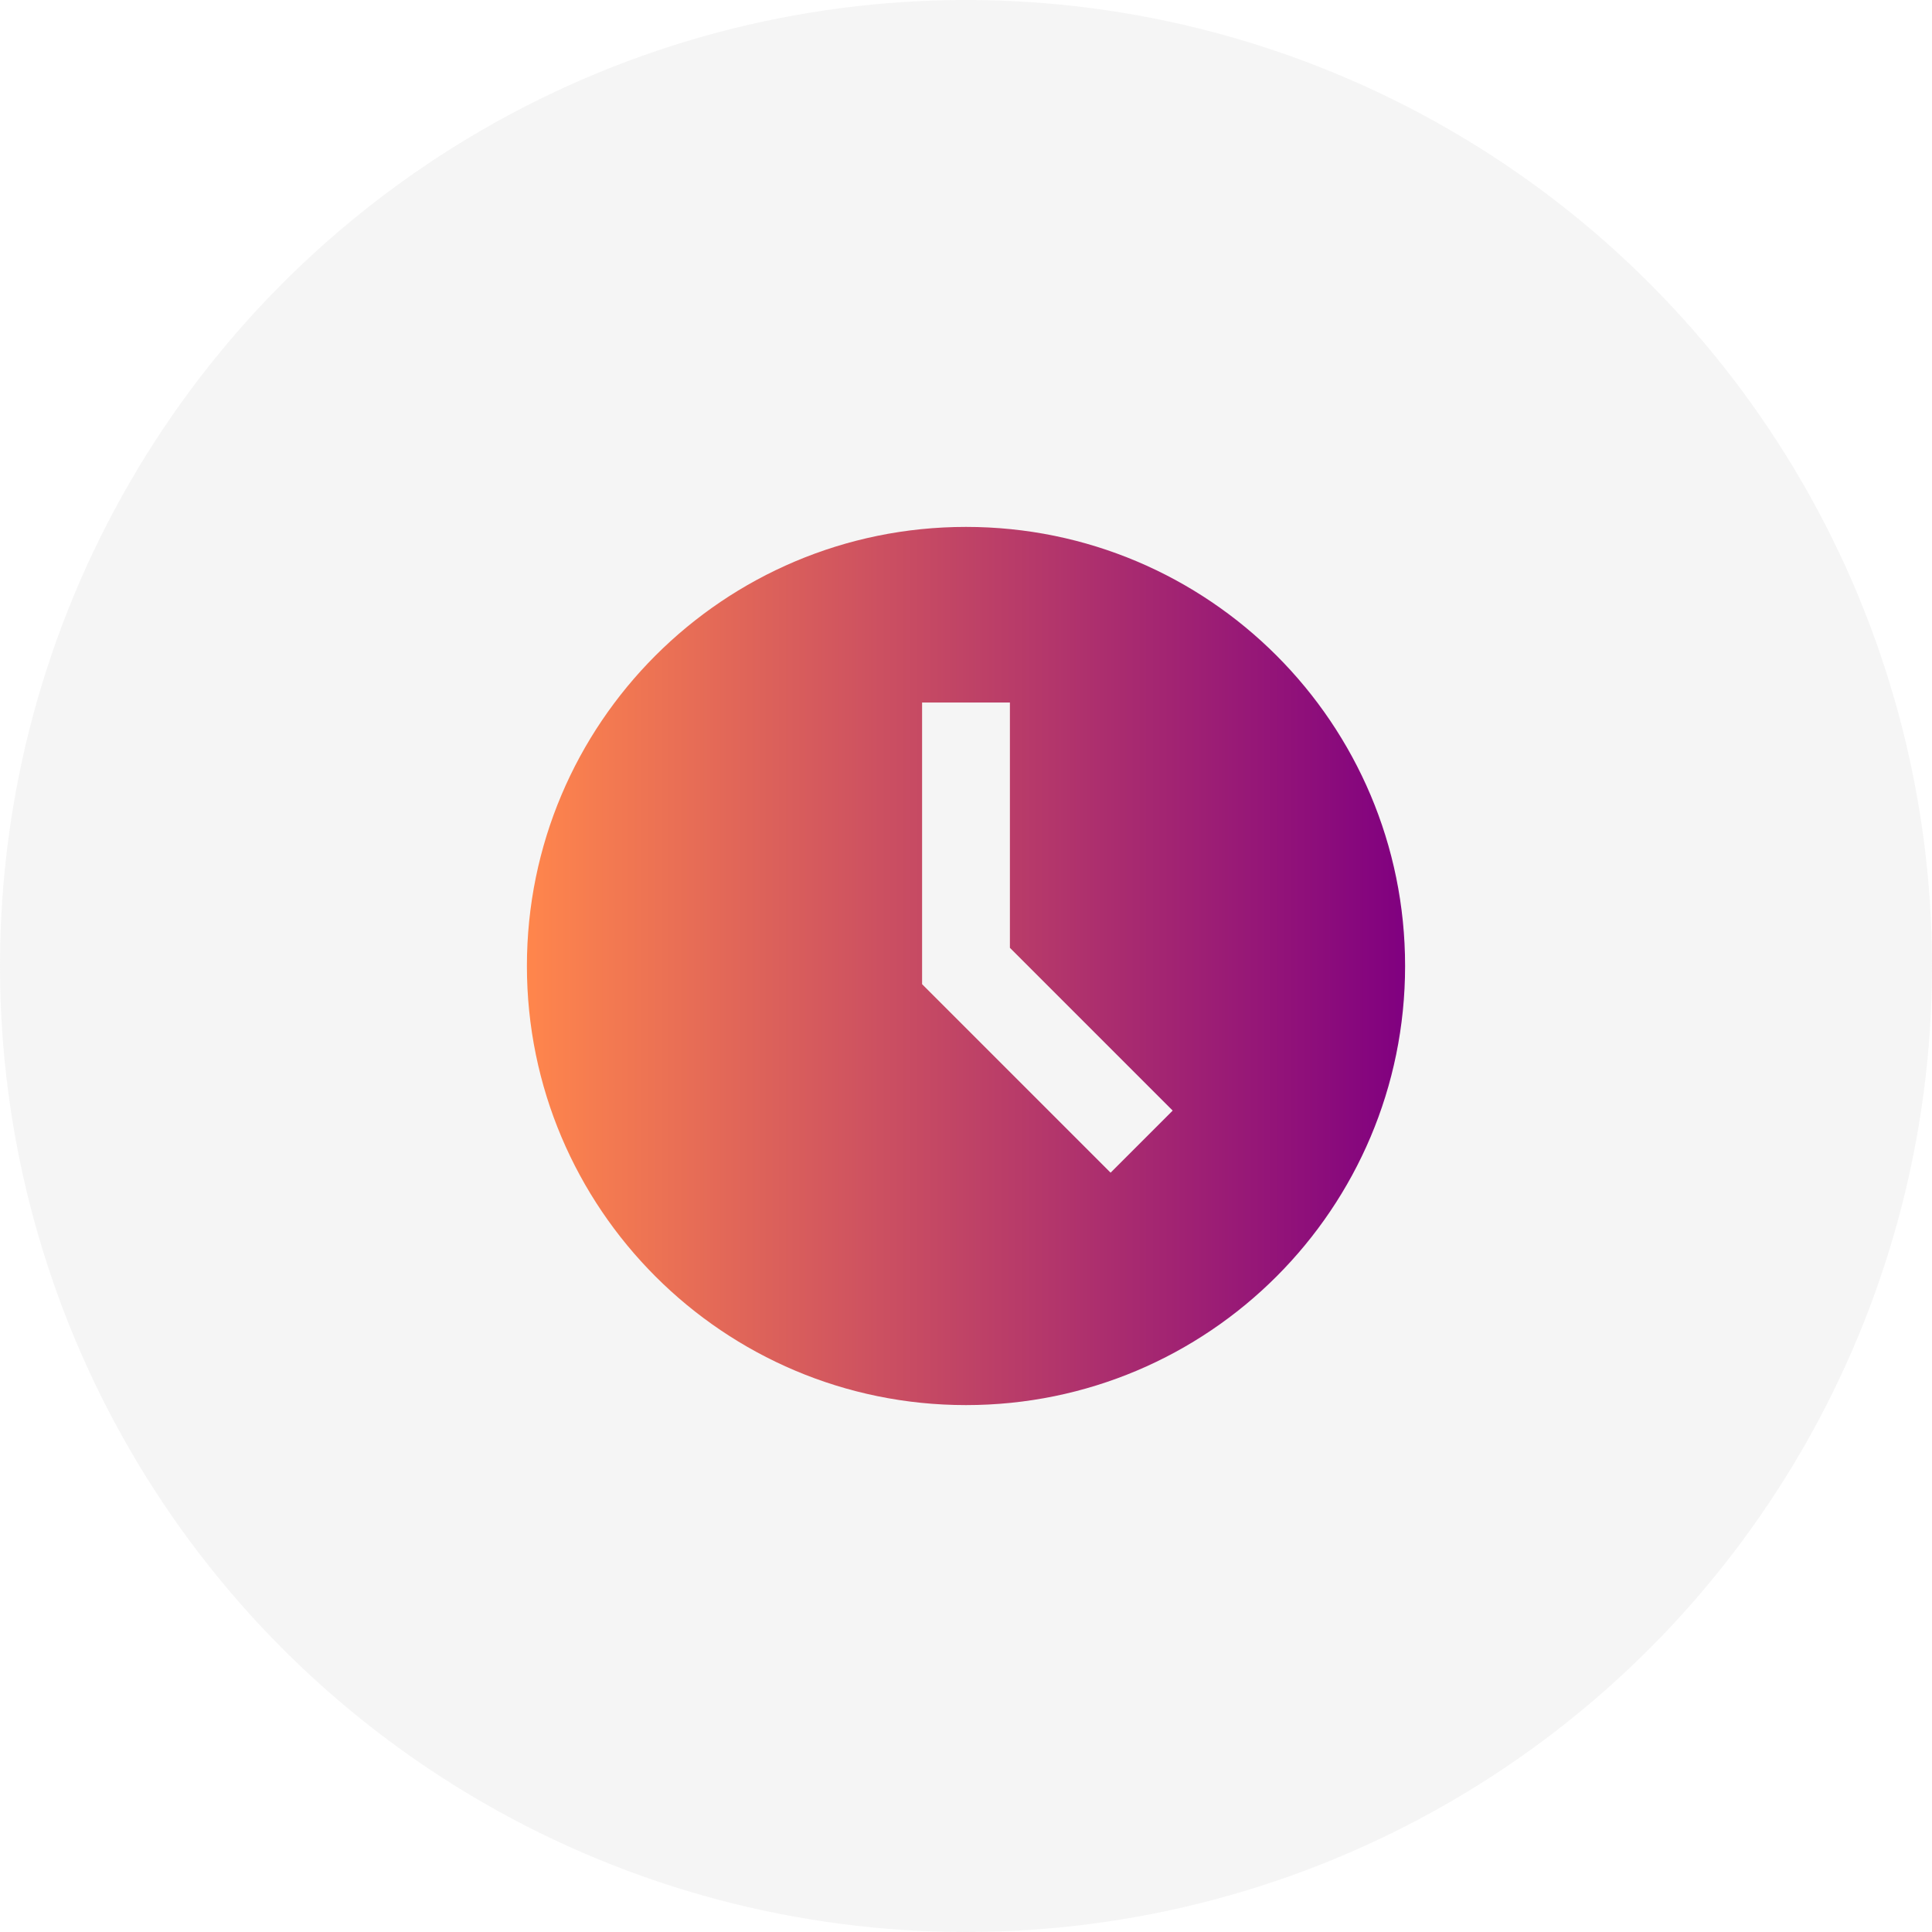 <svg width="44" height="44" viewBox="0 0 44 44" fill="none" xmlns="http://www.w3.org/2000/svg">
<circle cx="22" cy="22" r="22" fill="#D9D9D9" fill-opacity="0.25"/>
<path d="M22 12C16.477 12 12 16.477 12 22C12 27.523 16.477 32 22 32C27.523 32 32 27.523 32 22C32 16.477 27.523 12 22 12ZM25.293 26.707L21 22.414V16H23V21.586L26.707 25.293L25.293 26.707Z" fill="url(#paint0_linear_115_577)"/>
<defs>
<linearGradient id="paint0_linear_115_577" x1="32" y1="22" x2="12" y2="22" gradientUnits="userSpaceOnUse">
<stop stop-color="#800080"/>
<stop offset="1" stop-color="#FF864C"/>
</linearGradient>
</defs>
</svg>
